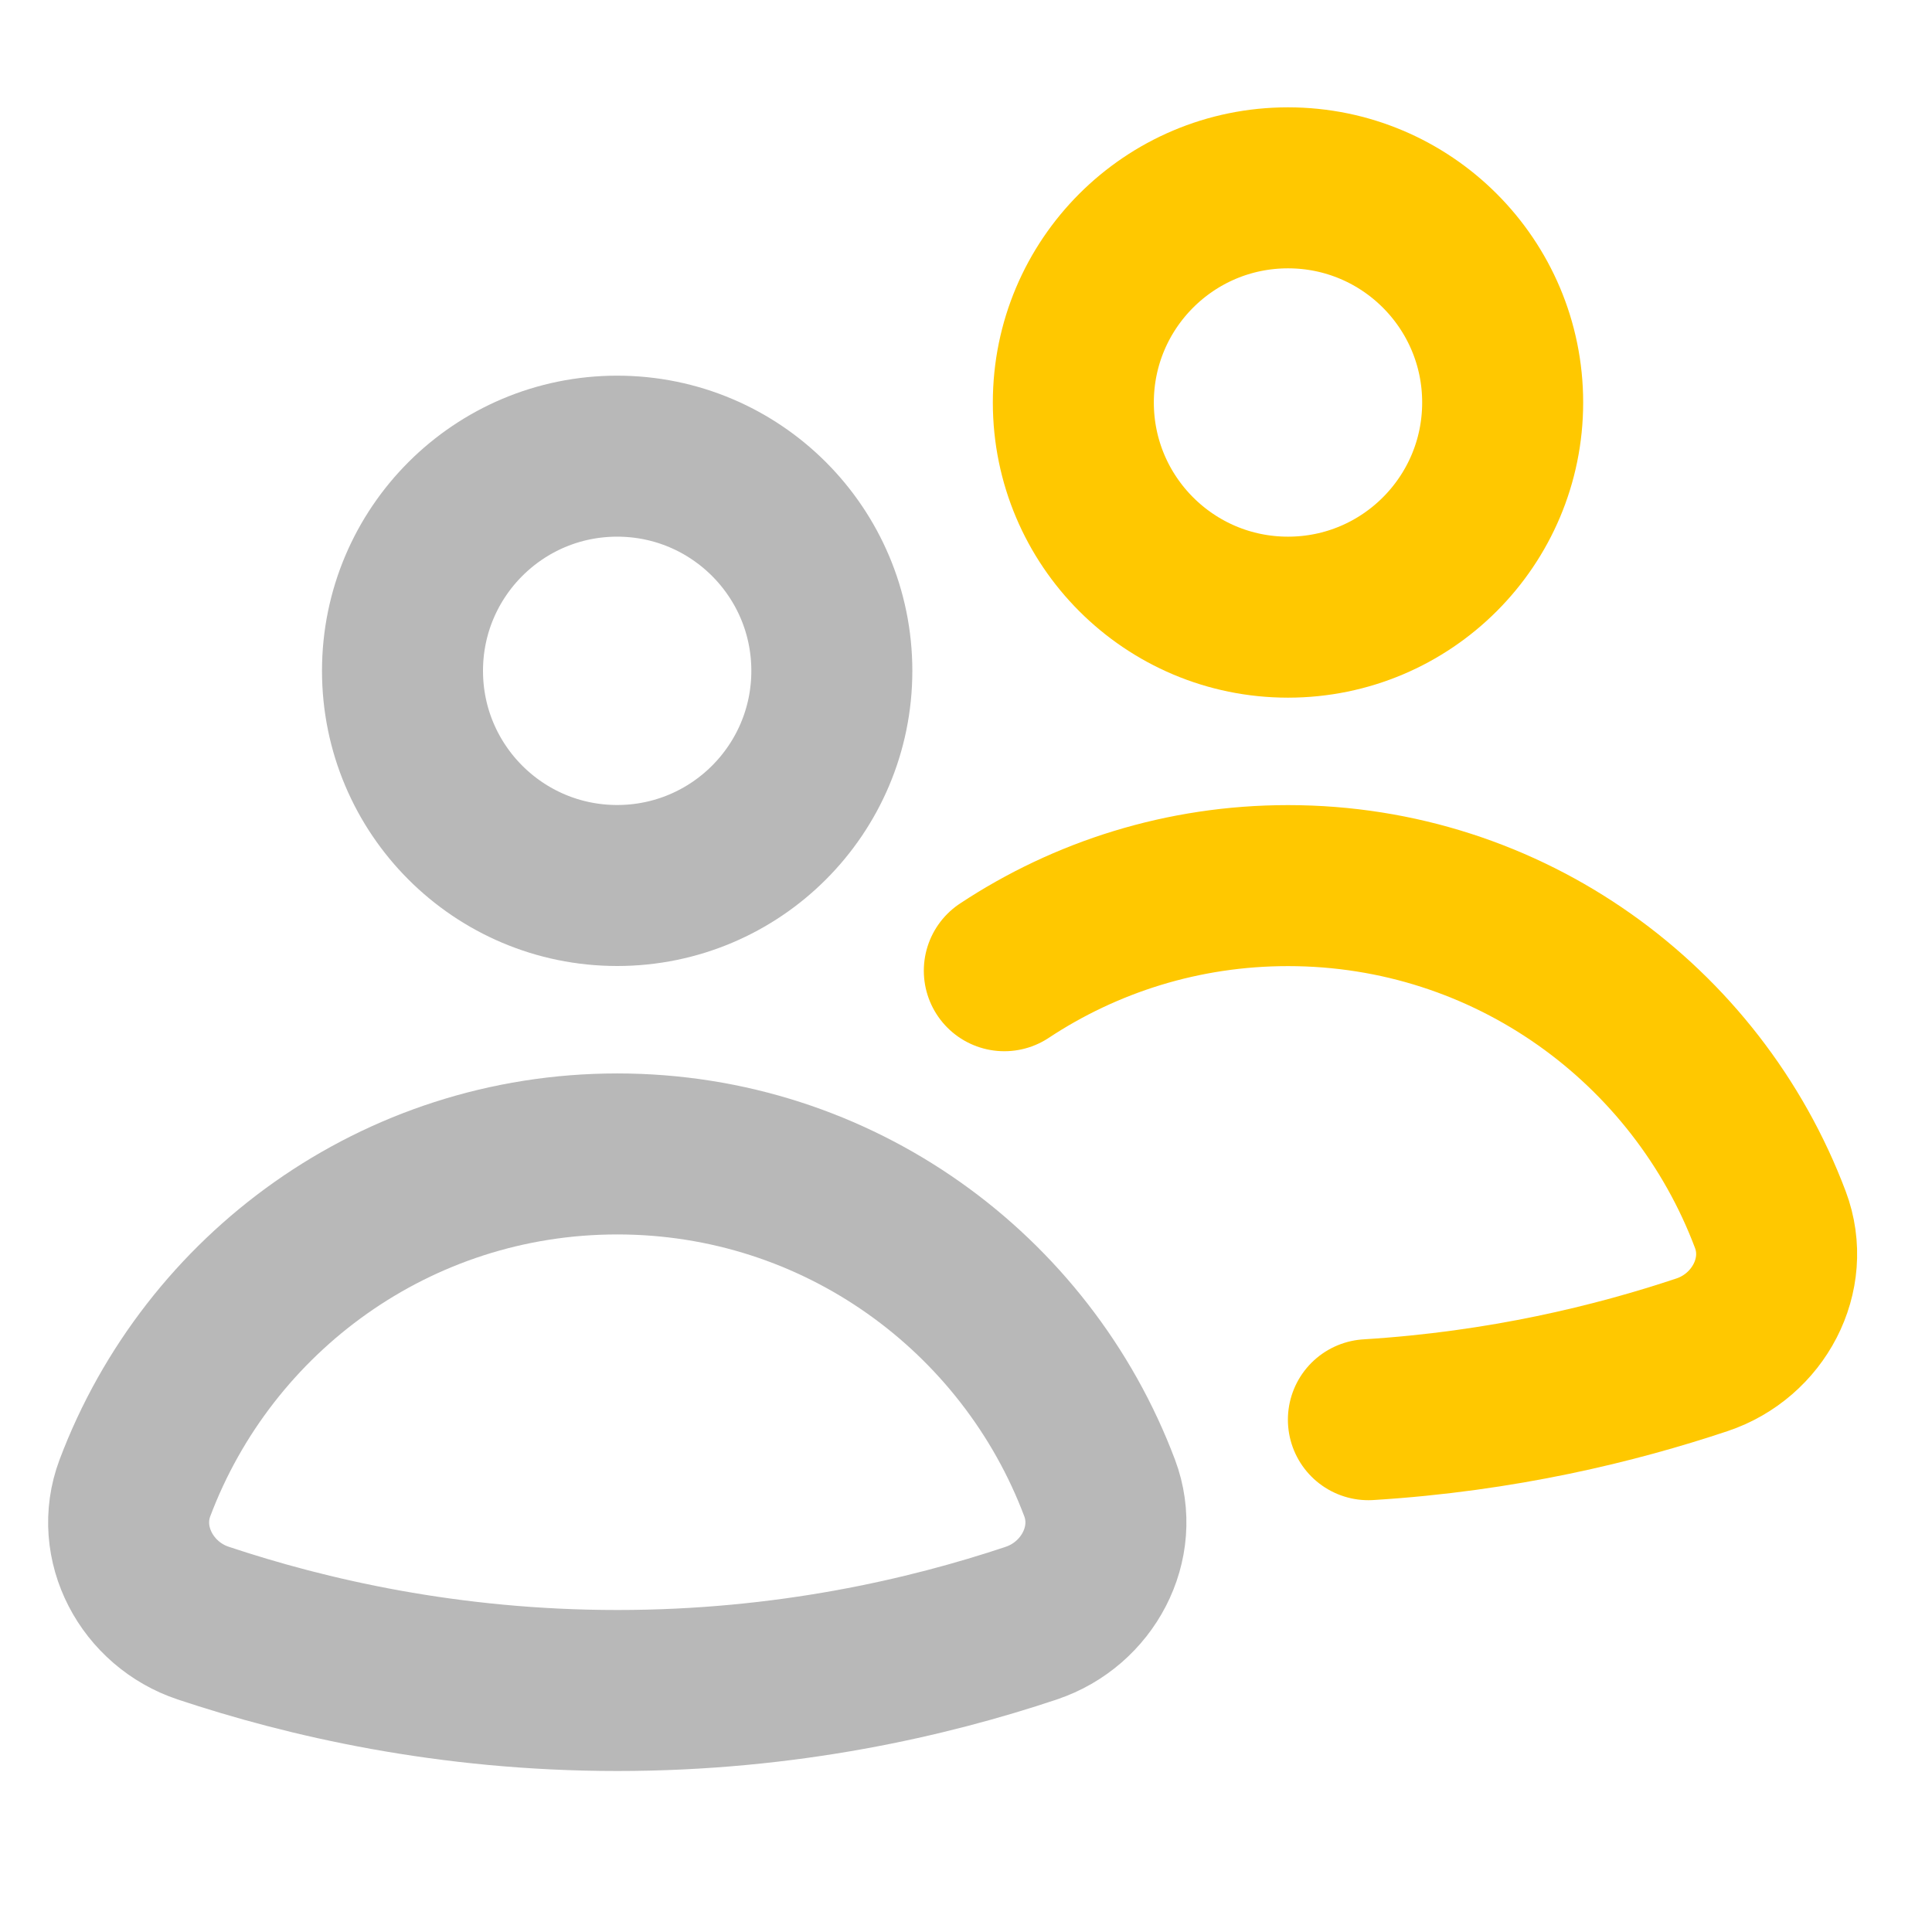 <svg xmlns="http://www.w3.org/2000/svg" width="18" height="18" viewBox="0 0 18 18"><title>users 2</title><g fill="#b8b8b8e0" class="nc-icon-wrapper"><circle cx="5.75" cy="6.25" r="2" fill="none" stroke="#b8b8b8e0" stroke-linecap="round" stroke-linejoin="round" stroke-width="1.5"></circle><path d="M9.609,15.122c.523-.175,.83-.744,.636-1.259-.685-1.818-2.436-3.112-4.494-3.112s-3.809,1.294-4.494,3.112c-.194,.516,.113,1.085,.636,1.259,.962,.321,2.281,.628,3.859,.628s2.897-.307,3.858-.628Z" fill="none" stroke="#b8b8b8e0" stroke-linecap="round" stroke-linejoin="round" stroke-width="1.5"></path><circle cx="12" cy="3.75" r="2" fill="none" stroke="#ffc800" stroke-linecap="round" stroke-linejoin="round" stroke-width="1.5" data-color="color-2"></circle><path d="M12.749,13.227c1.248-.077,2.304-.336,3.109-.605,.523-.175,.83-.744,.636-1.259-.685-1.818-2.436-3.112-4.494-3.112-.977,0-1.885,.292-2.643,.793" fill="none" stroke="#ffc800" stroke-linecap="round" stroke-linejoin="round" stroke-width="1.5" data-color="color-2"></path></g></svg>